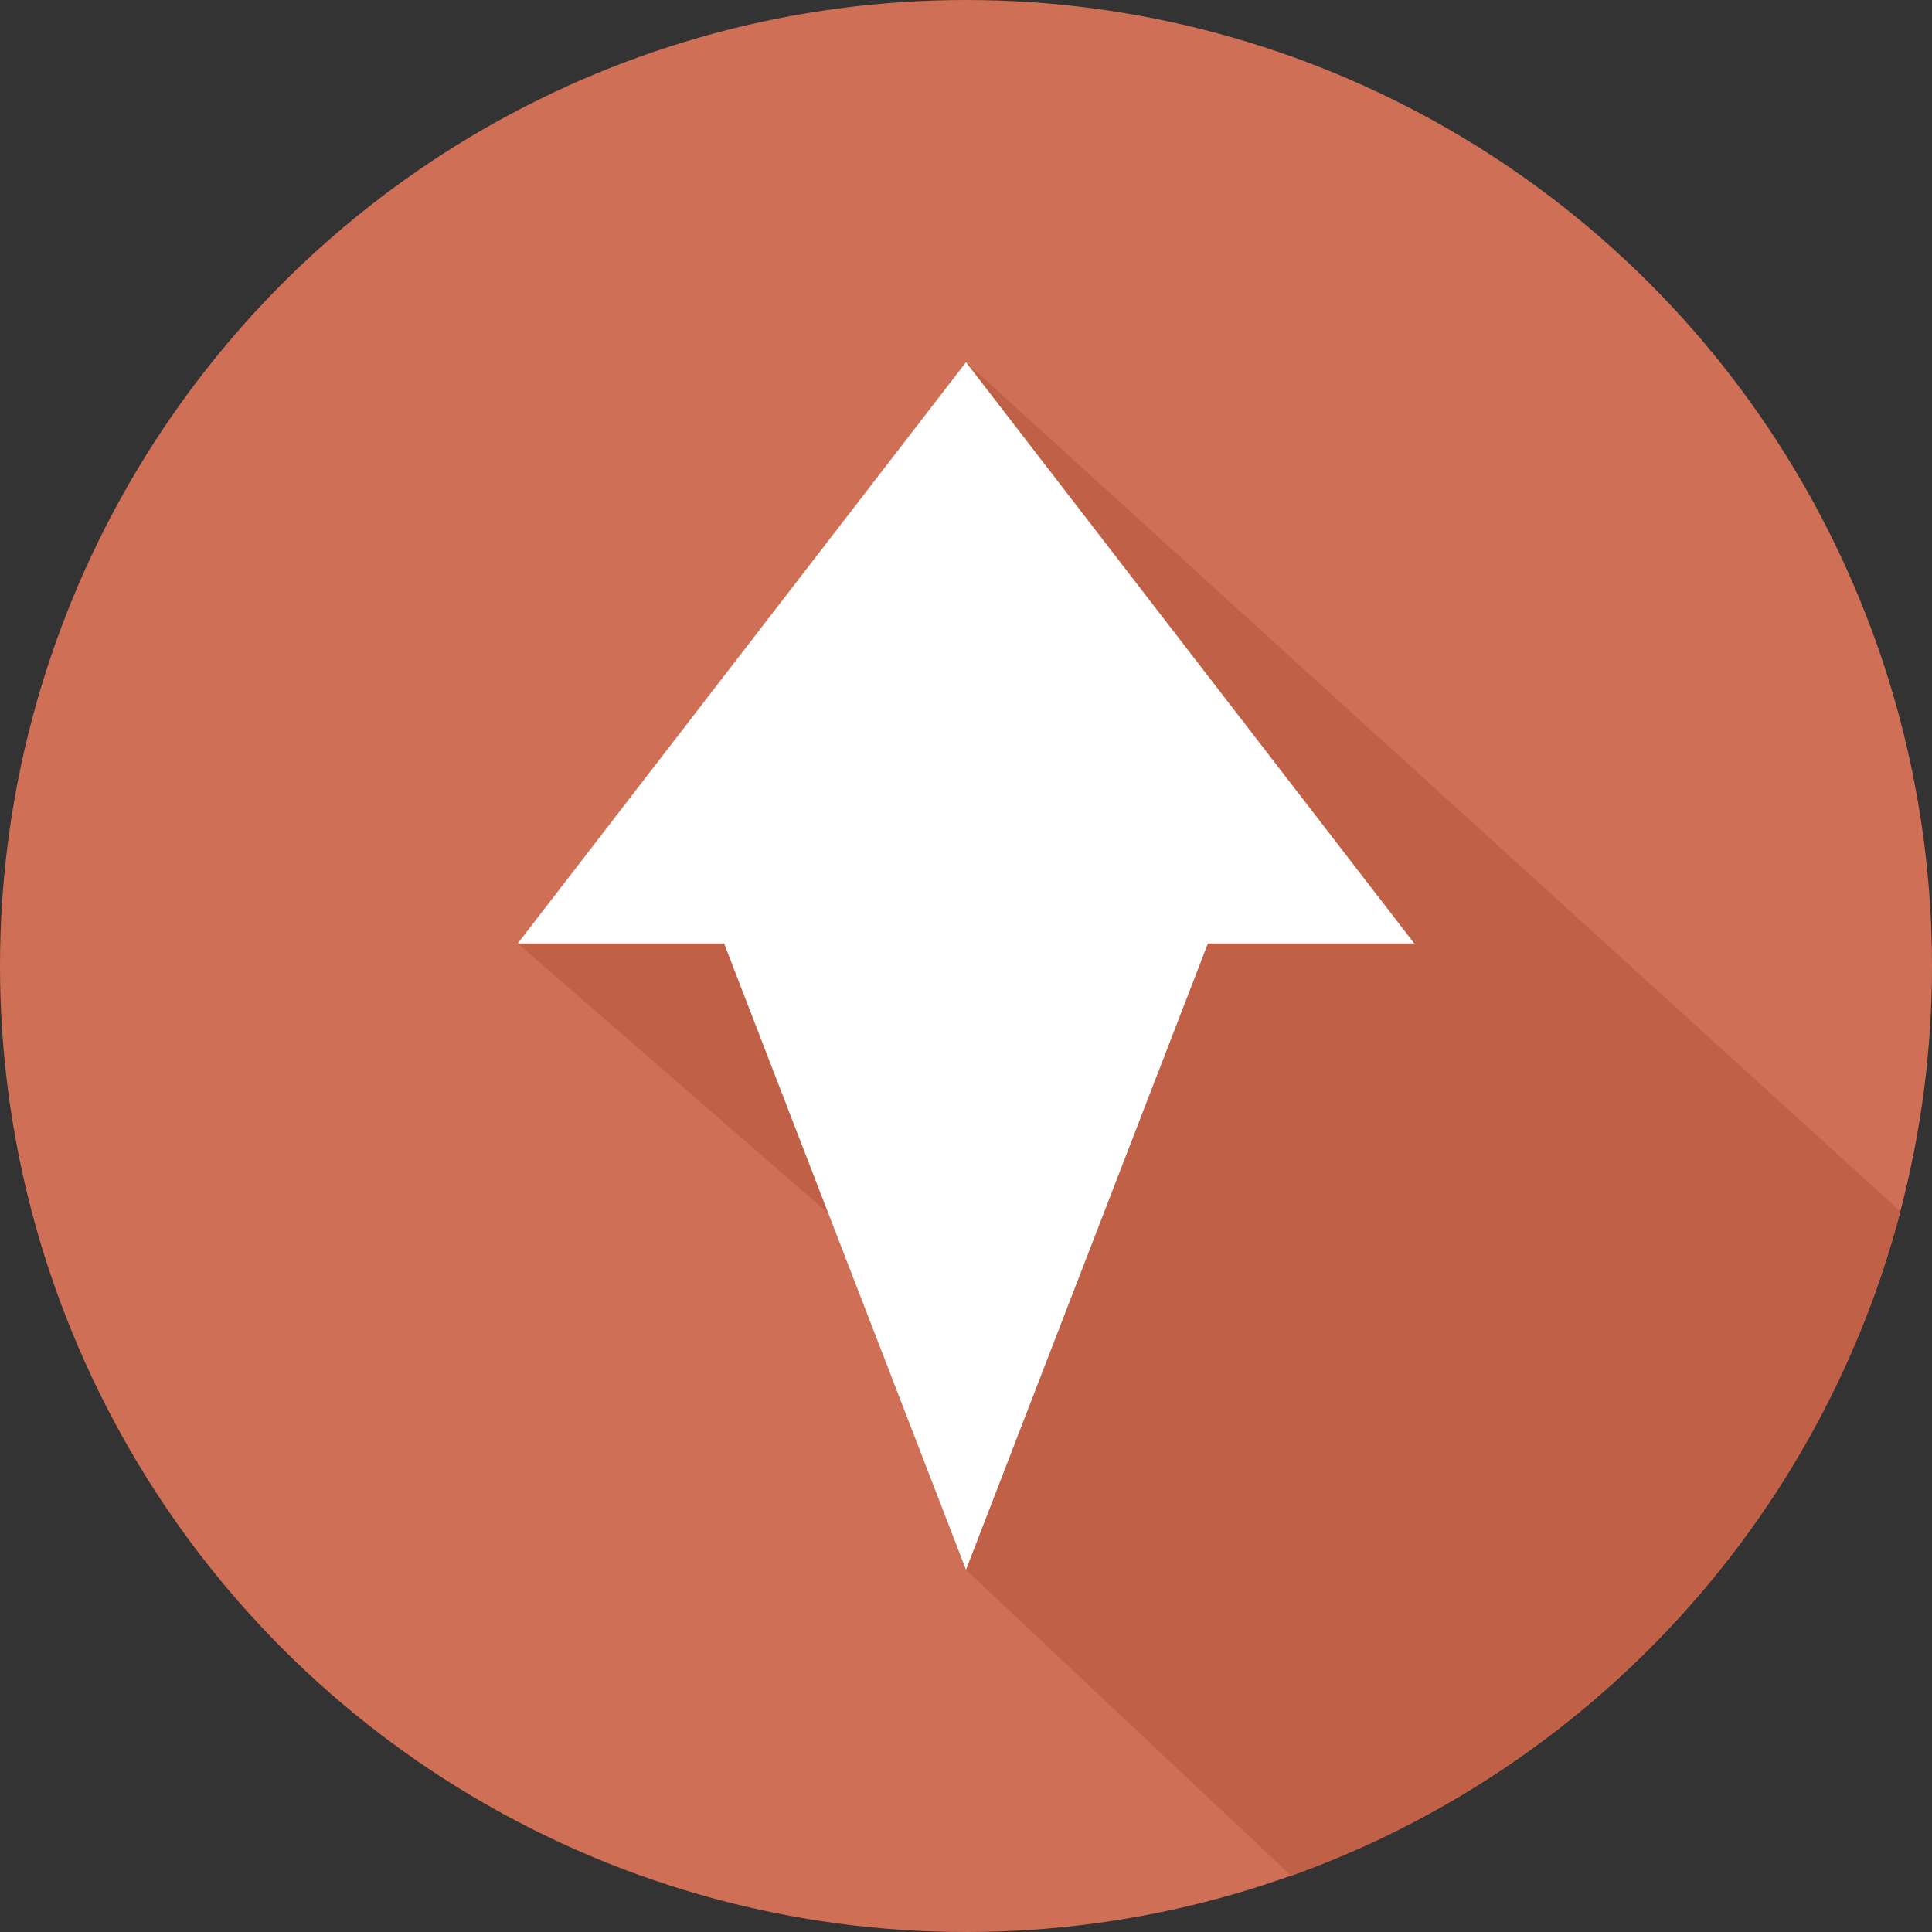 <?xml version="1.0"?>
<svg style="enable-background:new 0 0 487.622 487.622;"  class="" height="512px" id="Capa_1" version="1.1" viewBox="0 0 487.622 487.622" width="512px" x="0px" xmlns="http://www.w3.org/2000/svg" y="0px" xml:space="preserve"><rect x="0" y="0" width="487.622" height="487.622" fill="#333333" stroke="none"/><g transform="matrix(3.06162e-16 1 1 -3.06162e-16 -2.84217e-14 1.42109e-13)"><g>
	<g>
		<circle style="fill:#CF6F55;" class="" cx="243.811" cy="243.811" data-original="#CF6F55" r="243.811"/>
		<path style="fill:#C06046;" class="" d="M473.438,325.906l-77.24-82.096l-89.987-34.76l-68.096-78.382L91.424,243.81l214.352,235.854    C383.796,459.221,446.552,401.096,473.438,325.906z" data-original="#C06046"/>
		<polygon style="fill:#FFFFFF" class="active-path" data-original="#FFFFFF" points="91.424,243.81 238.116,130.668 238.116,182.748 396.198,243.81 238.116,304.872     238.116,356.952   "/>
	</g>
</g></g> </svg>

